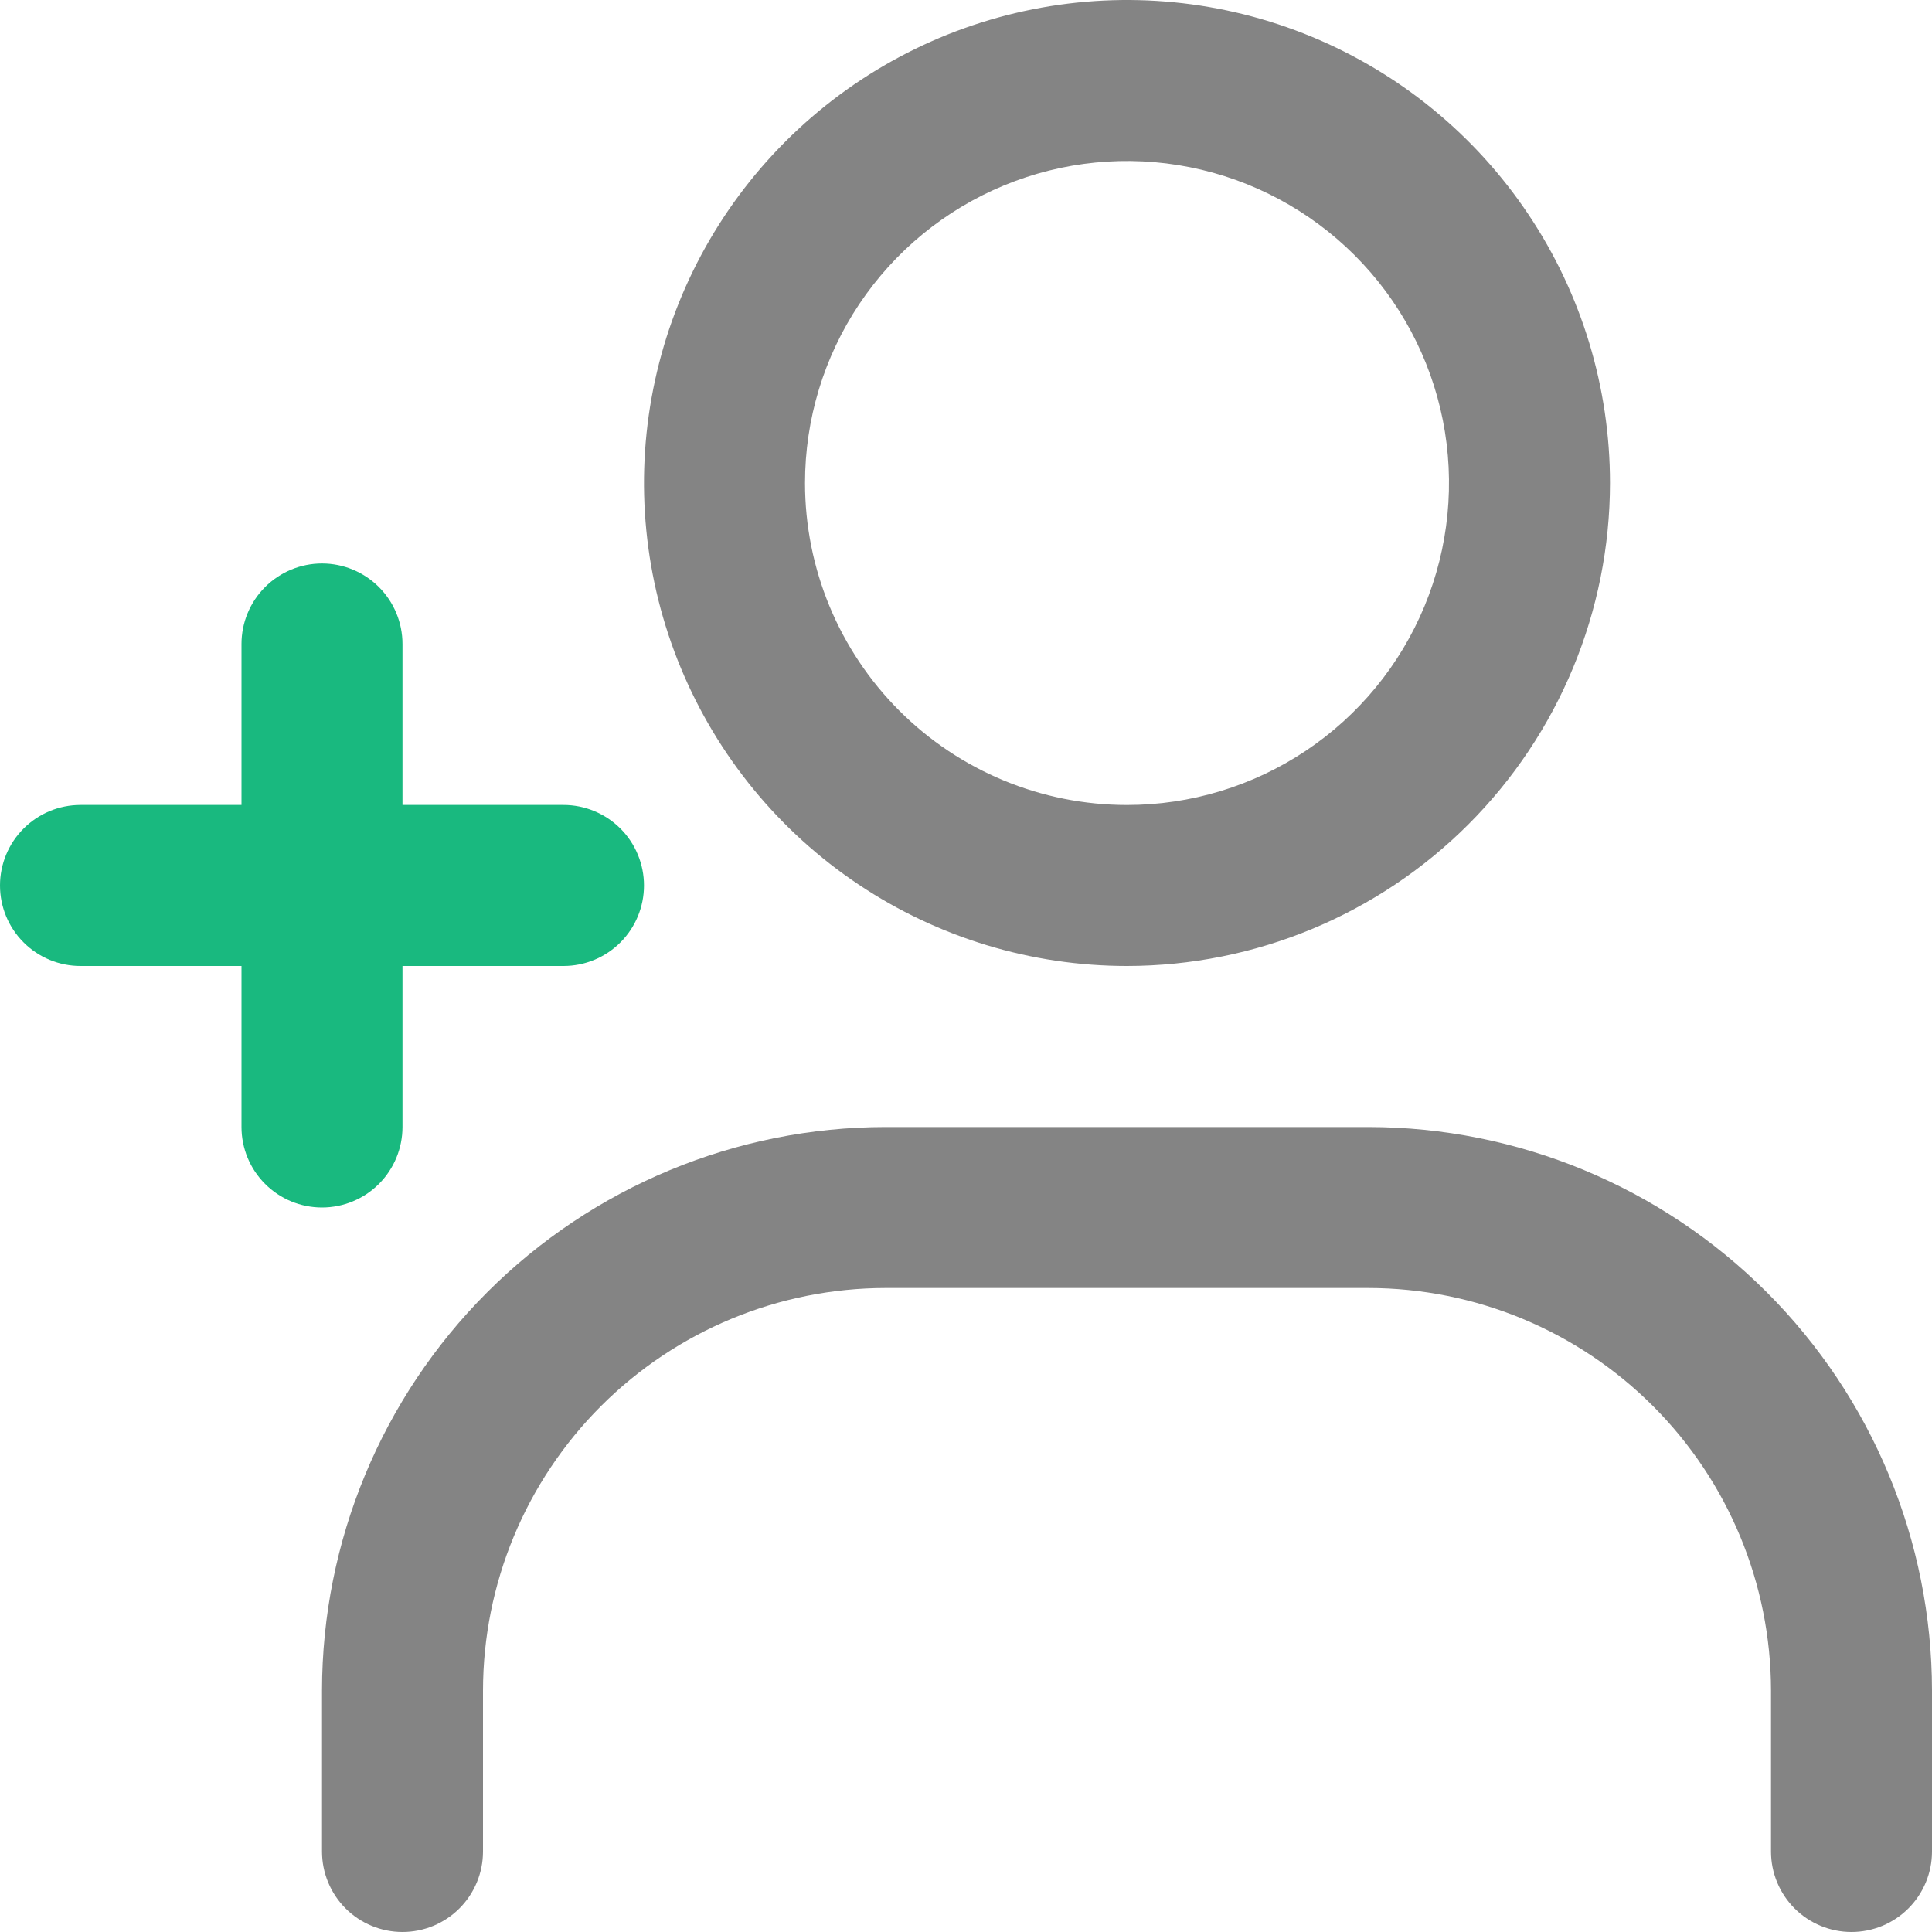 <svg width="52" height="52" viewBox="0 0 52 52" fill="none" xmlns="http://www.w3.org/2000/svg">
<g clip-path="url(#clip0_17_1042)">
<path d="M43.333 13C43.333 10.429 42.571 7.915 41.142 5.778C39.714 3.64 37.684 1.974 35.308 0.99C32.933 0.006 30.319 -0.252 27.797 0.25C25.275 0.751 22.959 1.99 21.141 3.808C19.323 5.626 18.085 7.942 17.583 10.464C17.081 12.986 17.339 15.6 18.323 17.975C19.307 20.35 20.973 22.381 23.111 23.809C25.249 25.238 27.762 26 30.333 26C33.78 25.997 37.085 24.626 39.522 22.189C41.959 19.751 43.33 16.447 43.333 13ZM21.667 13C21.667 11.286 22.175 9.61 23.127 8.185C24.08 6.76 25.433 5.649 27.017 4.993C28.6 4.337 30.343 4.165 32.024 4.5C33.705 4.834 35.249 5.66 36.462 6.872C37.674 8.084 38.499 9.628 38.834 11.309C39.168 12.99 38.996 14.733 38.34 16.317C37.684 17.9 36.574 19.254 35.148 20.206C33.723 21.158 32.047 21.667 30.333 21.667C28.035 21.667 25.83 20.754 24.205 19.128C22.58 17.503 21.667 15.299 21.667 13Z" fill="#848484"/>
<path d="M36.833 30.334H23.833C19.812 30.338 15.957 31.938 13.114 34.781C10.271 37.624 8.671 41.479 8.667 45.5V49.834C8.667 50.408 8.895 50.959 9.301 51.366C9.708 51.772 10.259 52 10.833 52C11.408 52 11.959 51.772 12.365 51.366C12.772 50.959 13 50.408 13 49.834V45.5C13.003 42.628 14.146 39.874 16.177 37.844C18.208 35.813 20.961 34.67 23.833 34.667H36.833C39.706 34.67 42.459 35.813 44.49 37.844C46.521 39.874 47.663 42.628 47.667 45.5V49.834C47.667 50.408 47.895 50.959 48.301 51.366C48.708 51.772 49.259 52 49.833 52C50.408 52 50.959 51.772 51.365 51.366C51.772 50.959 52 50.408 52 49.834V45.5C51.995 41.479 50.396 37.624 47.553 34.781C44.709 31.938 40.854 30.338 36.833 30.334Z" fill="#848484"/>
<path d="M8.667 15.166C8.092 15.166 7.541 15.395 7.135 15.801C6.728 16.207 6.5 16.759 6.5 17.333V21.666H2.167C1.592 21.666 1.041 21.895 0.635 22.301C0.228 22.707 0 23.259 0 23.833C0 24.408 0.228 24.959 0.635 25.365C1.041 25.772 1.592 26 2.167 26H6.5V30.333C6.5 30.908 6.728 31.459 7.135 31.865C7.541 32.272 8.092 32.5 8.667 32.5C9.241 32.5 9.792 32.272 10.199 31.865C10.605 31.459 10.833 30.908 10.833 30.333V26H15.167C15.741 26 16.292 25.772 16.699 25.365C17.105 24.959 17.333 24.408 17.333 23.833C17.333 23.259 17.105 22.707 16.699 22.301C16.292 21.895 15.741 21.666 15.167 21.666H10.833V17.333C10.833 16.759 10.605 16.207 10.199 15.801C9.792 15.395 9.241 15.166 8.667 15.166Z" fill="#19B97F"/>
</g>
<defs>
<clipPath id="clip0_17_1042">
<rect width="52" height="52" fill="white"/>
</clipPath>
</defs>
</svg>
